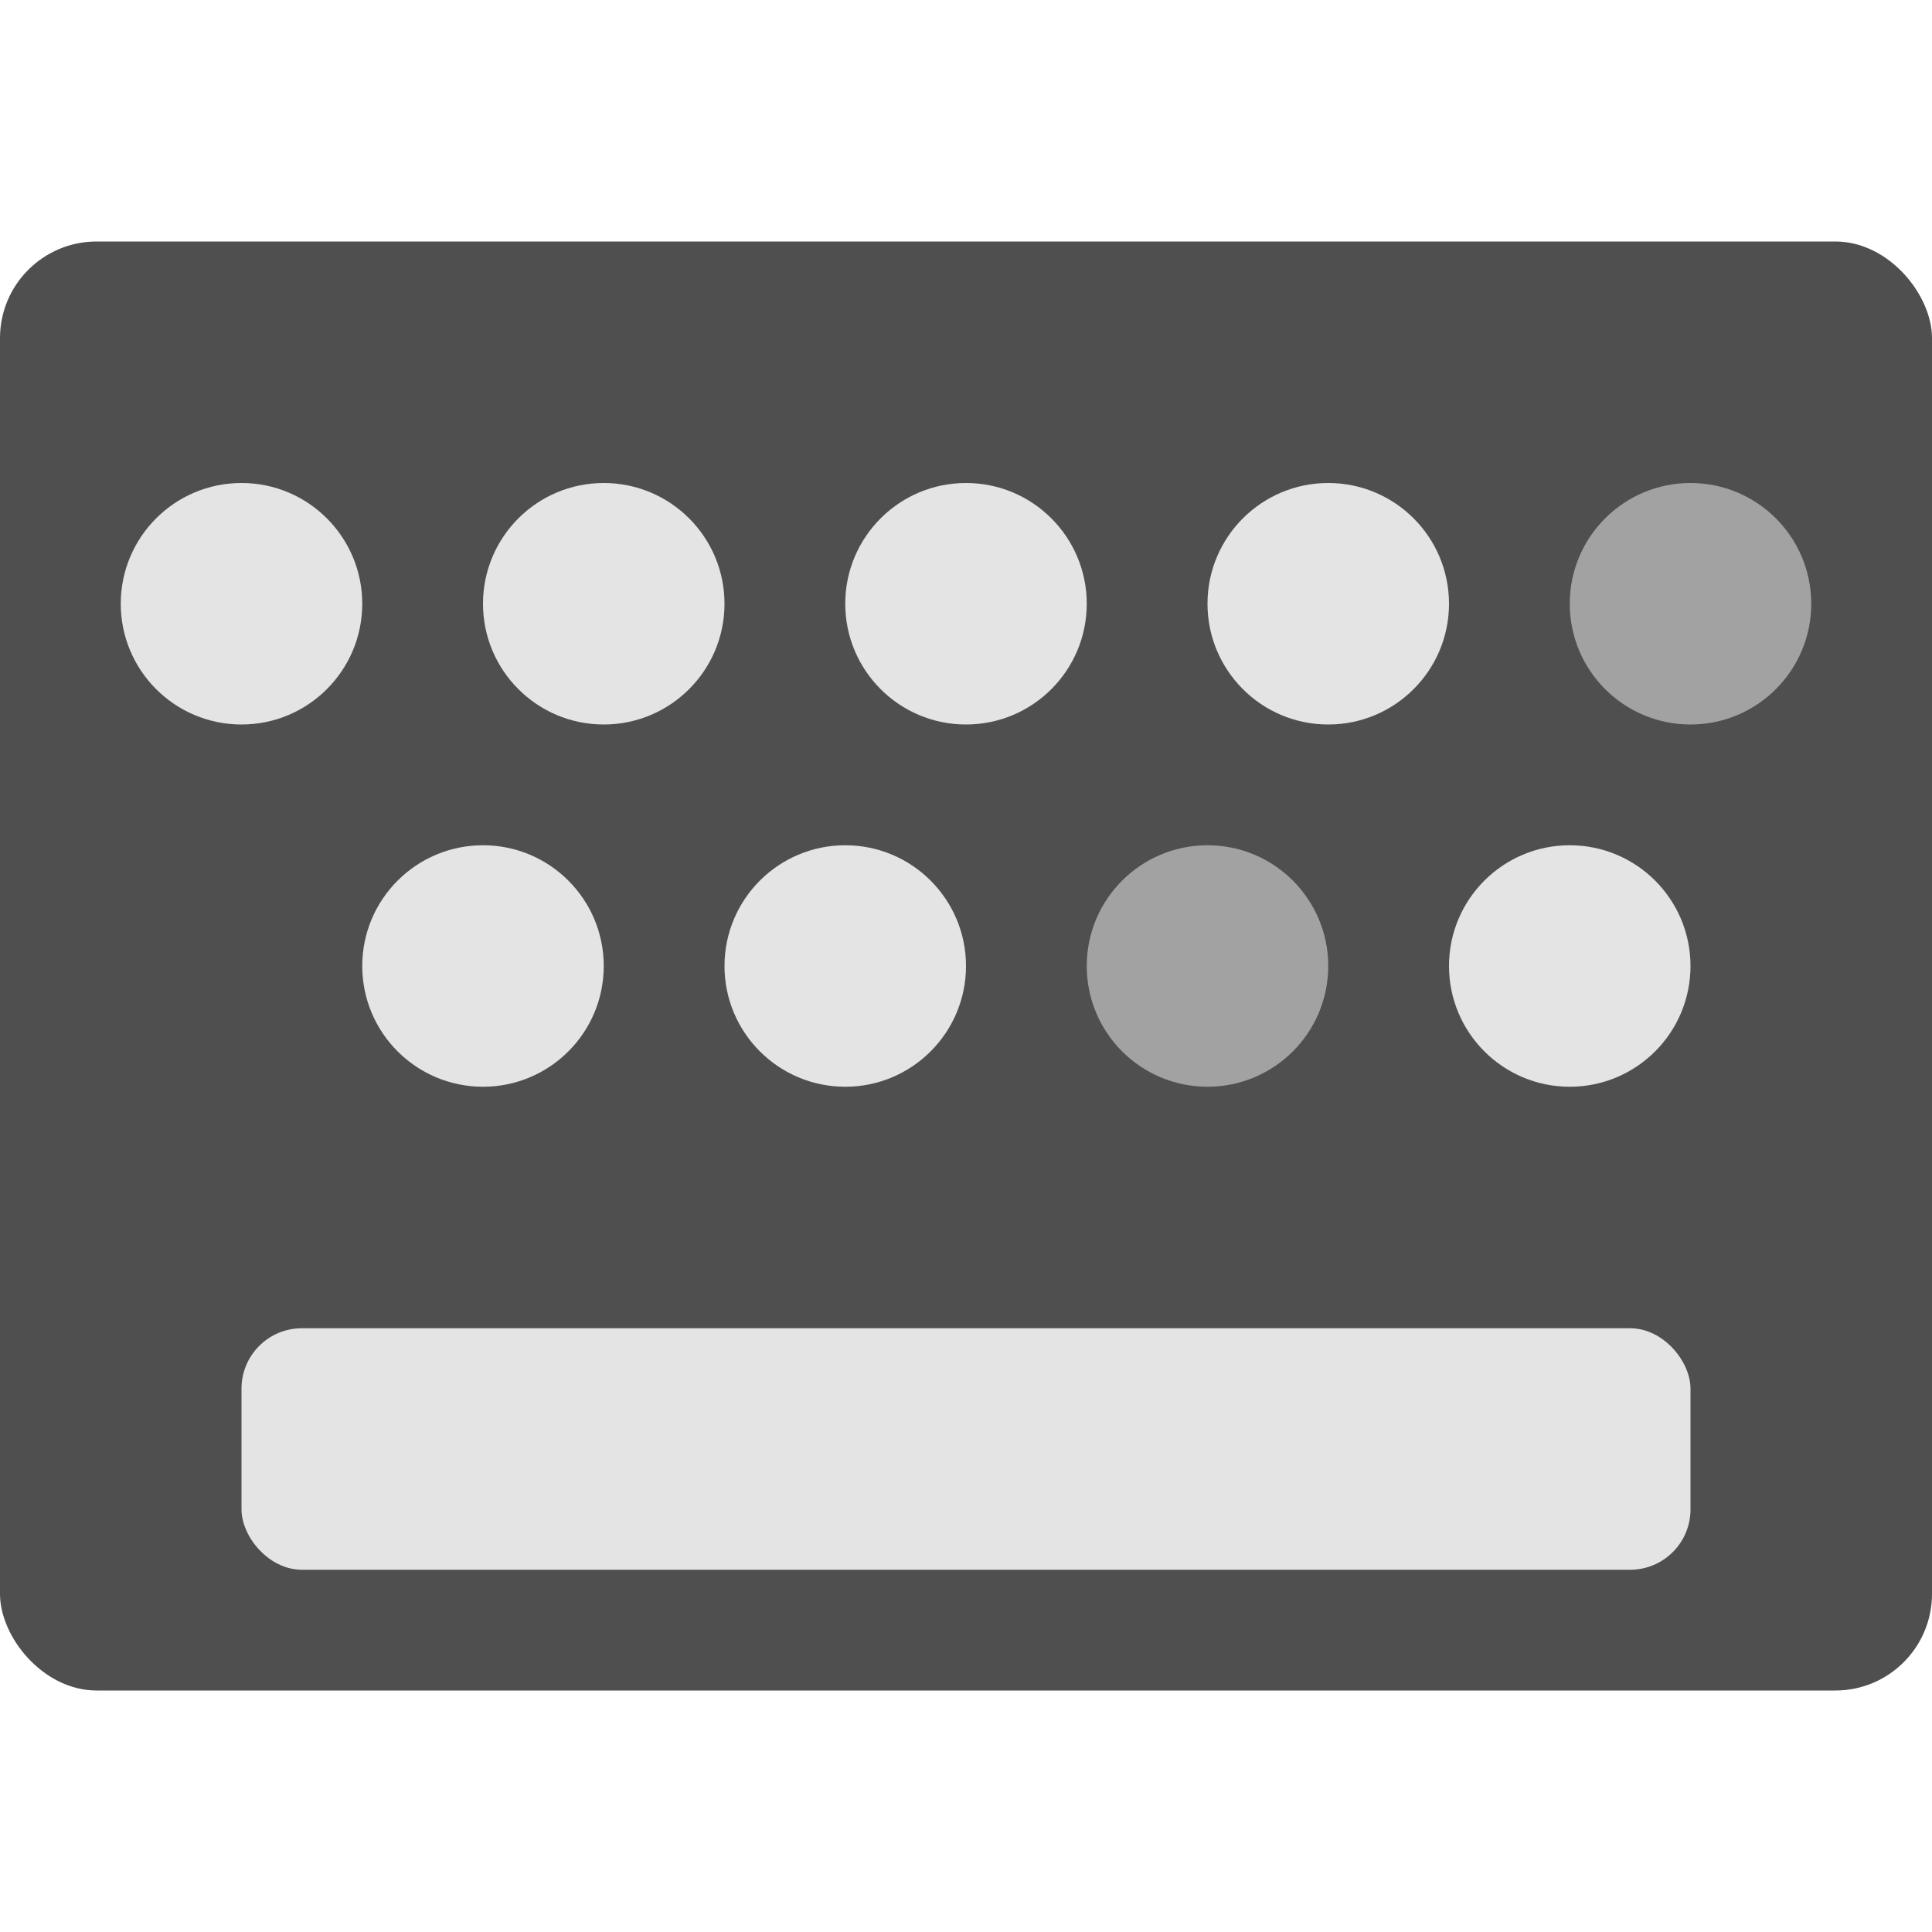 <svg xmlns="http://www.w3.org/2000/svg" width="16" height="16" version="1">
 <rect style="fill:#4f4f4f" width="16" height="12" x="0" y="2" rx=".8" ry=".8"/>
 <circle style="fill:#e4e4e4" cx="2" cy="5" r="1"/>
 <circle style="fill:#e4e4e4" cx="5" cy="5" r="1"/>
 <circle style="fill:#e4e4e4" cx="8" cy="5" r="1"/>
 <circle style="fill:#e4e4e4" cx="11" cy="5" r="1"/>
 <circle style="fill:#a2a2a2" cx="14" cy="5" r="1"/>
 <circle style="fill:#e4e4e4" cx="4" cy="8" r="1"/>
 <circle style="fill:#e4e4e4" cx="7" cy="8" r="1"/>
 <circle style="fill:#a2a2a2" cx="10" cy="8" r="1"/>
 <circle style="fill:#e4e4e4" cx="13" cy="8" r="1"/>
 <rect style="fill:#e4e4e4" width="12" height="2" x="2" y="11" rx=".5" ry=".5"/>
</svg>
